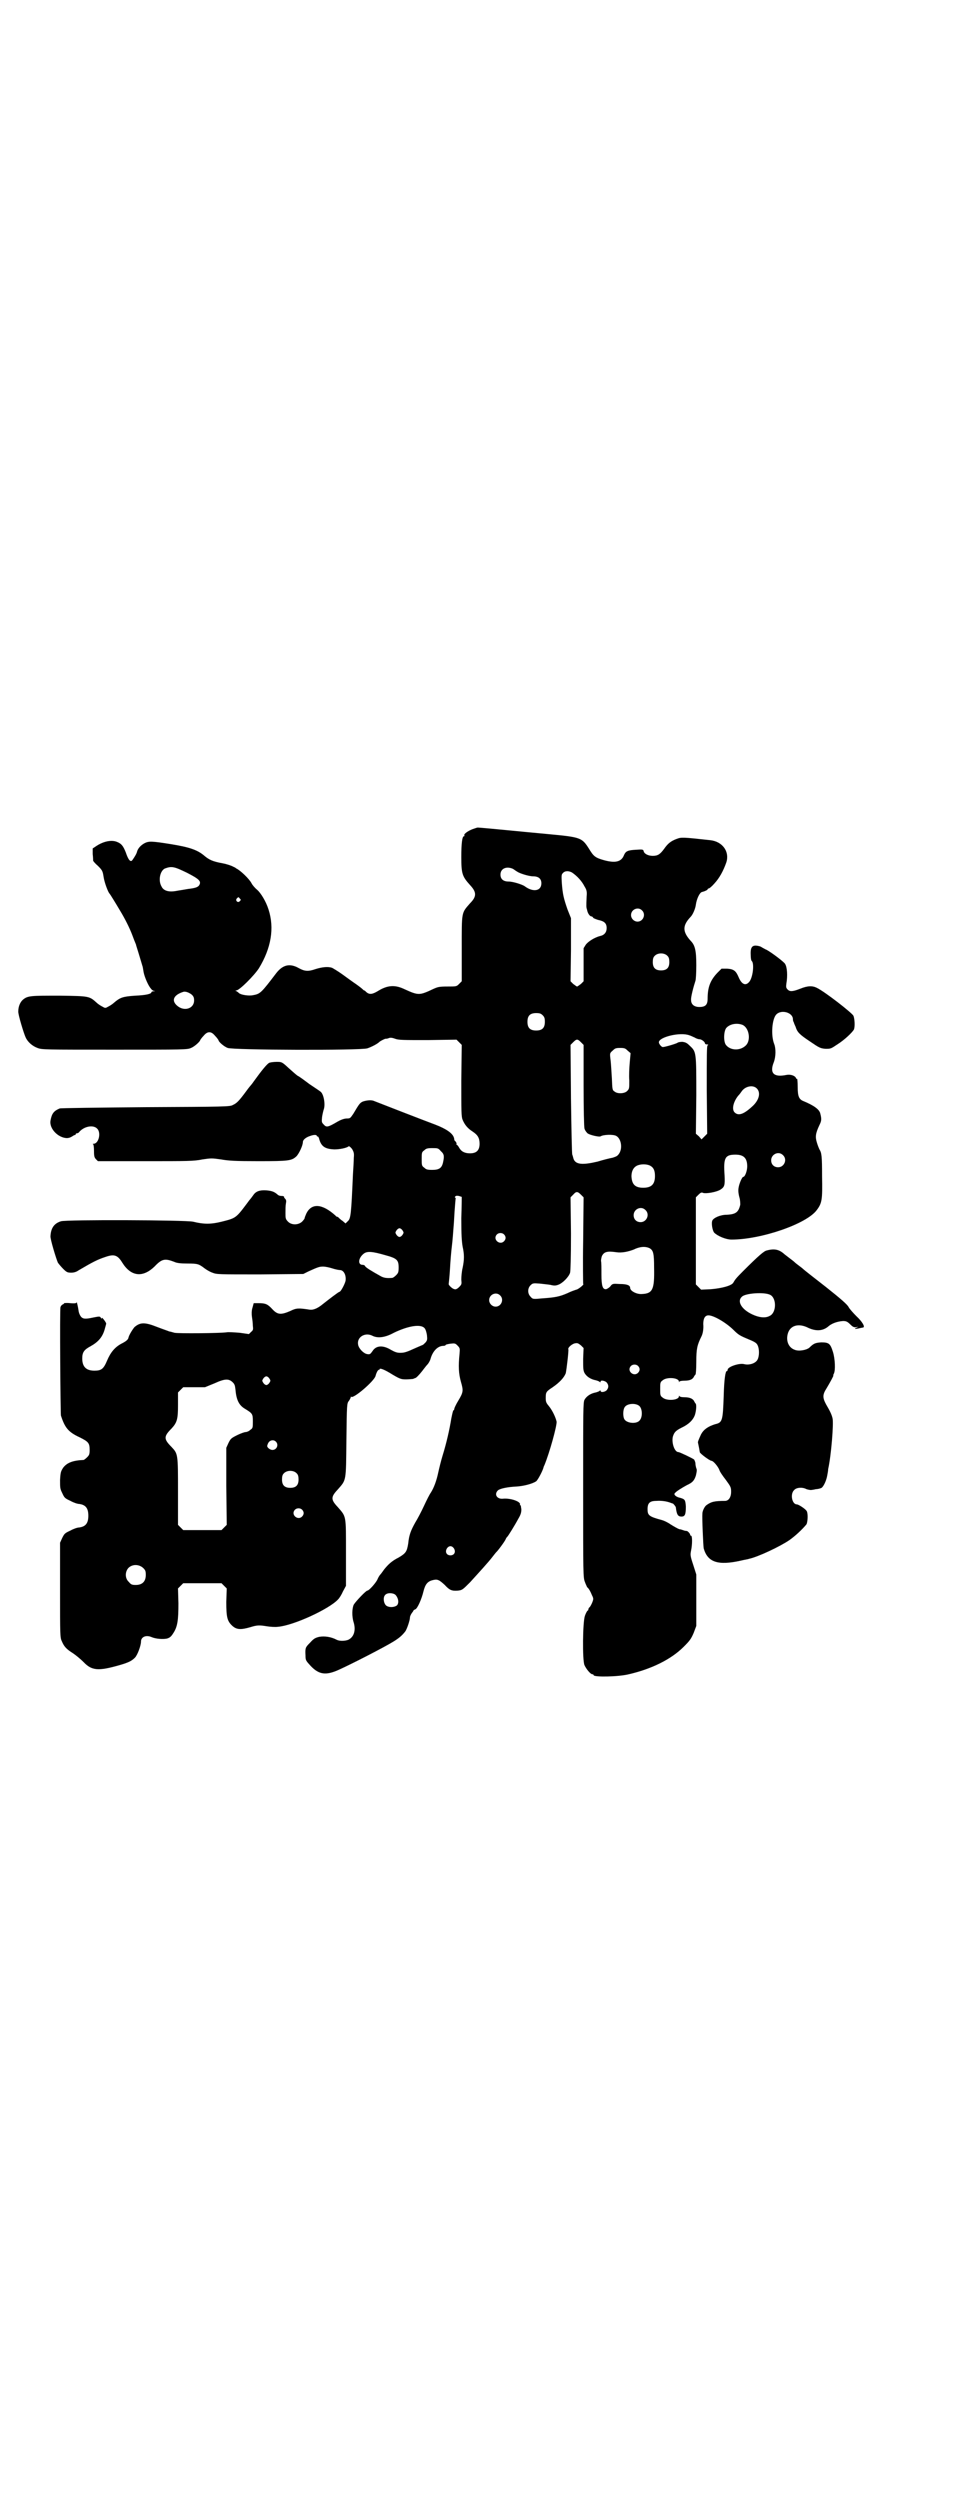 <?xml version="1.0" standalone="no"?>
<!DOCTYPE svg PUBLIC "-//W3C//DTD SVG 20010904//EN"
 "http://www.w3.org/TR/2001/REC-SVG-20010904/DTD/svg10.dtd">
<svg version="1.0" xmlns="http://www.w3.org/2000/svg"
 width="1111pt" height="2870pt" viewBox="0 0 1111 2870"
 preserveAspectRatio="xMidYMid meet">
<g transform="translate(0,2870) scale(0.5,-0.5)"
fill="#000000" stroke="none">
<path d="M1085 3836 c-10 -4 -20 -11 -18 -14 1 -1 0 -2 -1 -2 -4 0 -6 -17 -6
-47 0 -39 2 -45 20 -65 15 -16 16 -26 0 -42 -20 -23 -19 -18 -19 -104 l0 -75
-6 -6 c-6 -6 -6 -6 -27 -6 -18 0 -22 -1 -31 -5 -34 -16 -35 -16 -70 0 -20 9
-37 8 -58 -5 -13 -8 -20 -9 -27 -3 -2 2 -4 4 -5 4 -1 0 -2 1 -4 3 -3 3 -14 11
-20 15 -3 2 -14 10 -25 18 -11 8 -23 15 -25 16 -9 3 -22 2 -38 -3 -17 -6 -25
-5 -38 2 -21 12 -37 8 -52 -11 -35 -46 -37 -48 -54 -51 -10 -2 -28 1 -32 5 -2
2 -5 4 -7 5 -2 0 -1 1 1 1 7 0 41 34 52 51 28 46 36 92 22 135 -6 19 -18 38
-26 45 -5 4 -11 11 -13 15 -5 10 -26 30 -35 34 -1 1 -4 3 -7 4 -3 2 -14 6 -25
8 -22 4 -30 8 -40 16 -17 15 -36 21 -79 28 -44 7 -50 7 -60 2 -9 -5 -15 -12
-17 -19 -1 -5 -6 -13 -11 -20 -4 -5 -9 0 -15 18 -6 15 -10 20 -20 24 -12 5
-30 2 -47 -9 l-9 -6 0 -13 c1 -8 1 -15 1 -15 0 -1 5 -7 11 -12 10 -10 11 -12
13 -25 2 -14 11 -37 14 -39 1 -1 14 -22 24 -39 11 -18 22 -40 28 -56 3 -8 6
-16 7 -18 1 -2 2 -5 2 -6 7 -22 13 -43 14 -46 1 -2 2 -9 3 -15 2 -11 11 -32
17 -38 1 -2 4 -4 6 -5 4 0 4 -1 0 -1 -3 0 -5 -1 -5 -2 0 -4 -13 -7 -37 -8 -29
-2 -35 -4 -50 -17 -2 -2 -8 -6 -12 -8 -7 -4 -7 -4 -14 0 -4 2 -10 6 -12 8 -18
16 -16 16 -86 17 -66 0 -73 0 -84 -9 -6 -5 -11 -15 -11 -27 -1 -6 13 -52 17
-60 5 -11 16 -20 27 -24 10 -4 16 -4 178 -4 158 0 167 0 175 4 8 3 21 15 21
18 0 0 3 5 8 10 5 6 9 8 13 8 4 0 8 -2 13 -8 5 -5 8 -10 8 -10 0 -4 13 -15 21
-18 12 -5 303 -6 321 -1 9 3 23 10 28 15 2 2 14 8 14 7 0 0 3 0 6 1 4 2 8 2
16 -1 8 -3 19 -3 75 -3 l66 1 6 -6 6 -6 -1 -82 c0 -71 0 -83 3 -90 5 -12 12
-20 23 -27 12 -8 16 -15 16 -28 0 -15 -7 -22 -22 -22 -12 0 -20 4 -25 13 -2 4
-5 7 -6 7 0 0 -1 1 0 2 1 1 -1 3 -2 5 -2 2 -4 4 -3 4 0 0 0 2 -1 5 -3 10 -17
20 -43 30 -22 8 -135 52 -140 54 -6 3 -17 2 -26 -1 -7 -3 -9 -6 -22 -28 -7
-10 -7 -11 -15 -11 -5 0 -12 -2 -21 -7 -22 -13 -26 -14 -32 -7 -5 5 -5 6 -4
17 1 7 3 15 4 18 4 11 0 36 -8 41 -1 1 -13 9 -25 17 -12 9 -24 18 -27 19 -3 2
-12 10 -21 18 -15 14 -16 14 -27 14 -7 0 -14 -1 -17 -2 -5 -2 -18 -18 -36 -43
-2 -3 -5 -7 -6 -8 -1 -1 -6 -7 -11 -14 -17 -23 -22 -28 -31 -32 -6 -4 -20 -4
-200 -5 -110 -1 -196 -2 -198 -3 -14 -6 -18 -12 -21 -28 -3 -18 17 -39 37 -40
6 0 10 2 13 4 2 1 4 3 6 3 1 0 2 1 2 2 0 1 1 2 3 2 1 0 4 1 5 3 11 13 32 17
41 8 10 -9 4 -35 -8 -35 -2 0 -3 -1 -1 -1 1 -1 2 -6 2 -16 0 -12 1 -15 5 -19
l4 -4 109 0 c96 0 112 0 131 4 20 3 22 3 43 0 17 -3 32 -4 86 -4 70 0 76 1 87
11 6 6 15 25 15 33 0 5 7 11 17 14 8 3 15 3 15 0 0 -1 1 -2 2 -1 1 0 3 -3 4
-8 5 -16 14 -21 34 -22 12 0 28 3 33 7 1 1 4 -1 8 -6 4 -7 5 -10 4 -20 0 -6
-1 -24 -2 -39 -4 -92 -5 -101 -12 -107 l-5 -5 -7 6 c-5 3 -8 7 -9 7 0 1 -1 2
-2 2 -1 0 -4 1 -5 3 -31 28 -55 29 -67 5 -2 -5 -4 -9 -4 -11 0 -1 -3 -5 -6 -8
-9 -8 -24 -8 -32 0 -6 6 -6 8 -6 20 0 8 0 17 1 22 1 5 1 8 -2 11 -2 2 -3 4 -2
4 0 1 -1 1 -3 2 -7 0 -10 1 -13 4 -7 6 -13 8 -25 9 -15 1 -24 -2 -30 -11 -3
-4 -5 -7 -6 -8 -1 -1 -5 -6 -10 -13 -24 -32 -25 -32 -57 -40 -24 -6 -41 -6
-65 0 -17 4 -293 5 -304 1 -16 -5 -23 -16 -24 -34 -1 -6 13 -52 17 -61 2 -3 8
-10 12 -14 8 -8 10 -9 19 -9 6 0 12 2 16 5 34 20 44 25 62 31 20 7 28 5 39
-13 20 -32 47 -35 74 -9 17 18 24 19 45 11 6 -3 15 -4 31 -4 23 0 26 -1 39
-11 4 -3 12 -8 18 -10 10 -4 13 -4 110 -4 l99 1 12 6 c22 10 25 11 34 11 4 0
14 -2 20 -4 6 -2 15 -4 18 -4 9 0 15 -12 13 -25 -2 -8 -11 -25 -14 -25 -2 0
-24 -17 -38 -28 -12 -10 -22 -14 -30 -13 -26 4 -31 4 -45 -3 -21 -9 -29 -9
-41 4 -11 12 -16 14 -32 14 l-11 0 -3 -11 c-2 -6 -2 -15 -1 -21 1 -6 2 -15 2
-20 1 -8 1 -10 -4 -14 l-5 -5 -21 3 c-13 1 -26 2 -31 1 -14 -2 -110 -3 -119
-1 -4 1 -10 3 -12 3 -2 1 -14 5 -27 10 -30 12 -40 11 -53 0 -5 -6 -13 -19 -14
-25 -1 -4 -6 -8 -16 -13 -15 -8 -25 -20 -33 -39 -8 -19 -13 -23 -29 -23 -19 0
-28 9 -28 28 0 14 4 20 19 28 18 10 27 21 32 37 2 7 4 14 4 15 0 3 -10 16 -10
13 0 -2 -1 -2 -2 0 -2 4 -3 4 -18 1 -18 -4 -23 -3 -27 1 -3 3 -5 8 -6 12 -2
14 -5 25 -5 22 0 -2 -3 -3 -15 -2 -8 1 -14 0 -14 0 1 -1 -1 -2 -3 -3 -2 -1 -4
-3 -5 -6 -2 -6 0 -243 1 -249 9 -28 17 -38 43 -50 20 -10 23 -13 23 -29 0 -10
-1 -12 -6 -17 -3 -3 -7 -6 -8 -6 -24 -1 -38 -6 -47 -18 -5 -8 -6 -10 -7 -28 0
-18 0 -20 5 -30 5 -11 6 -12 19 -18 7 -4 16 -7 20 -7 15 -2 21 -10 21 -27 0
-17 -6 -25 -21 -27 -4 0 -13 -3 -20 -7 -13 -6 -14 -7 -19 -17 l-5 -11 0 -109
c0 -102 0 -109 4 -117 5 -12 10 -18 26 -28 6 -4 17 -13 24 -20 19 -20 34 -21
83 -7 21 6 28 10 35 17 6 6 14 28 14 37 0 11 12 16 25 10 10 -4 26 -5 35 -3 6
2 9 4 14 12 10 15 12 30 12 69 l-1 34 6 6 6 6 44 0 44 0 6 -6 6 -6 -1 -31 c0
-35 2 -44 14 -55 10 -9 20 -9 41 -3 16 5 21 5 39 2 7 -1 18 -2 25 -1 36 3 118
41 138 63 3 3 8 11 11 18 l7 13 0 76 c0 87 1 82 -19 105 -16 17 -16 23 0 40
20 23 19 17 20 113 1 84 1 85 6 91 2 3 4 7 4 8 0 2 1 2 1 1 5 -5 53 36 56 48
2 8 6 15 8 14 0 -1 1 -1 1 1 0 4 11 0 30 -12 17 -10 20 -11 31 -11 7 0 14 1
16 1 2 1 5 2 5 2 2 0 9 7 16 16 4 5 9 12 12 15 3 3 6 9 7 12 5 19 17 31 30 31
3 0 5 1 5 2 0 1 5 2 11 3 10 1 11 1 16 -4 6 -6 6 -7 5 -19 -3 -29 -2 -46 3
-64 6 -21 6 -24 -6 -44 -5 -8 -9 -17 -9 -18 0 -2 -1 -4 -2 -4 -1 0 -3 -9 -5
-19 -4 -25 -11 -56 -20 -85 -4 -13 -8 -30 -10 -39 -4 -19 -10 -35 -17 -46 -3
-4 -10 -18 -16 -31 -6 -13 -15 -30 -20 -38 -10 -18 -14 -28 -16 -48 -3 -18 -5
-22 -22 -32 -16 -8 -24 -16 -33 -27 -3 -4 -7 -10 -9 -12 -2 -2 -5 -7 -7 -12
-4 -8 -19 -25 -23 -25 -3 0 -26 -24 -31 -32 -4 -8 -5 -27 0 -42 5 -18 0 -33
-13 -39 -8 -3 -20 -3 -26 0 -13 7 -28 9 -40 7 -9 -2 -13 -4 -21 -13 -11 -11
-12 -12 -11 -30 0 -11 1 -12 12 -24 19 -20 35 -22 64 -9 31 14 105 52 126 65
13 8 20 14 27 23 4 5 11 26 11 32 0 3 2 7 4 10 2 3 4 5 4 6 0 1 2 2 4 3 5 1
15 24 19 41 4 16 9 23 21 26 11 3 15 1 28 -11 11 -12 16 -14 30 -13 10 1 11 2
28 19 20 22 43 47 52 59 4 5 7 9 8 10 3 2 20 25 22 30 1 3 3 5 4 6 2 2 17 26
25 41 6 10 7 15 7 22 -1 5 -1 9 -2 9 -1 0 -2 1 -1 2 1 7 -23 15 -40 13 -13 -1
-20 10 -11 19 4 4 21 8 43 9 16 1 36 6 45 12 4 3 15 24 17 32 0 1 1 3 2 5 12
29 29 91 28 100 -2 9 -9 25 -18 36 -6 7 -7 10 -7 18 0 14 1 15 16 25 16 11 26
22 30 32 2 9 7 52 6 55 -2 4 10 14 17 14 4 1 7 -1 12 -5 l6 -6 -1 -25 c0 -21
0 -26 3 -32 5 -9 15 -15 26 -17 4 -1 9 -3 9 -4 2 -1 2 -1 2 1 0 4 10 2 14 -2
5 -6 5 -12 0 -18 -4 -4 -14 -6 -14 -1 0 1 0 1 -2 0 0 -1 -5 -3 -9 -4 -11 -2
-21 -8 -26 -17 -3 -7 -3 -20 -3 -207 0 -194 0 -201 4 -211 2 -6 5 -11 5 -12 3
-2 7 -8 11 -18 4 -8 4 -9 1 -17 -2 -5 -5 -10 -6 -11 -2 -1 -3 -4 -3 -5 0 -2
-1 -3 -2 -3 -1 -1 -4 -6 -6 -12 -5 -14 -6 -101 -1 -113 4 -9 14 -21 18 -21 2
0 3 -1 3 -2 0 -5 57 -4 81 2 52 12 97 34 126 63 14 14 17 18 23 32 l6 16 0 59
0 59 -7 22 c-7 21 -7 23 -5 33 3 14 3 34 0 34 -1 0 -2 1 -2 2 0 3 -6 9 -8 9 0
0 -3 0 -6 1 -3 1 -8 3 -11 3 -3 1 -12 6 -20 11 -7 5 -16 9 -20 10 -30 8 -33
11 -33 25 0 14 5 19 20 19 12 1 24 -1 32 -4 3 -1 5 -2 6 -2 1 0 7 -7 7 -9 2
-17 5 -21 13 -21 8 0 10 5 10 23 -1 15 -2 17 -13 20 -10 2 -16 8 -12 11 3 4
16 12 27 18 13 6 17 10 21 22 2 9 3 13 1 17 -1 3 -2 8 -2 11 0 3 -2 7 -3 9 -4
3 -33 17 -36 17 -9 0 -16 21 -13 35 3 10 6 14 20 21 17 8 27 18 31 30 3 10 4
24 1 26 -1 1 -2 3 -3 5 -3 6 -11 9 -22 9 -7 0 -11 1 -12 3 0 1 -1 1 -1 -1 0
-9 -28 -11 -37 -3 -6 4 -6 6 -6 20 0 14 0 16 6 20 9 8 37 6 37 -3 0 -2 1 -2 1
0 1 1 5 2 12 2 12 0 19 3 22 10 1 2 3 4 3 4 1 0 2 13 2 30 0 29 2 38 12 58 3
6 5 17 4 28 0 13 4 20 12 20 12 0 41 -17 58 -34 11 -11 15 -13 34 -21 15 -6
19 -9 21 -14 4 -8 4 -24 0 -32 -4 -9 -19 -14 -31 -11 -11 3 -38 -6 -38 -13 0
-2 -1 -3 -2 -3 -3 0 -6 -18 -7 -56 -2 -59 -3 -62 -20 -66 -16 -5 -26 -12 -32
-23 -6 -13 -8 -18 -7 -20 2 -9 3 -15 4 -21 0 -3 23 -20 27 -20 4 0 15 -13 18
-21 1 -4 8 -14 15 -23 11 -15 12 -17 12 -27 0 -13 -6 -21 -14 -21 -25 0 -32
-2 -43 -10 -4 -3 -9 -13 -9 -19 -1 -9 2 -76 3 -80 9 -32 33 -40 86 -28 8 2 16
3 18 4 20 4 71 28 93 43 14 10 29 24 39 36 3 5 4 24 1 30 -2 5 -19 16 -23 16
-11 0 -16 24 -6 33 5 6 19 7 28 2 3 -1 8 -2 10 -2 2 0 8 1 12 2 5 0 11 2 13 3
5 4 11 17 13 29 1 5 2 11 2 14 7 31 13 106 10 117 -2 8 -5 15 -15 32 -8 15 -8
22 1 36 9 15 17 30 16 30 -1 0 0 2 1 4 4 7 3 34 -2 50 -6 19 -9 22 -27 22 -13
-1 -17 -2 -27 -12 -7 -6 -25 -9 -34 -5 -14 5 -20 20 -16 36 5 20 25 26 48 14
18 -8 34 -7 47 5 8 6 19 10 32 11 7 0 10 -1 17 -8 6 -6 9 -7 14 -6 5 1 5 1 1
-1 -7 -3 -6 -4 4 -2 4 1 9 2 10 2 6 1 -2 14 -15 26 -7 7 -16 17 -18 21 -3 6
-18 19 -52 46 -27 21 -50 39 -52 41 -2 2 -6 5 -10 8 -4 3 -8 6 -10 8 -2 2 -6
5 -10 8 -4 3 -9 7 -13 10 -12 11 -23 14 -41 9 -6 -1 -18 -11 -55 -48 -16 -16
-18 -19 -22 -26 -4 -7 -27 -13 -52 -15 l-22 -1 -6 6 -6 6 0 100 0 100 6 6 c5
5 7 6 11 4 7 -2 31 2 40 8 9 6 10 10 9 32 -3 41 1 48 25 48 19 0 27 -8 27 -27
0 -10 -5 -24 -9 -24 -3 0 -10 -17 -11 -26 -1 -6 0 -14 2 -21 2 -6 2 -14 2 -17
-4 -17 -10 -22 -31 -23 -15 0 -30 -7 -33 -13 -3 -6 0 -23 4 -28 8 -8 27 -16
40 -16 68 0 173 36 196 68 12 16 13 24 12 77 0 47 -1 54 -6 62 -1 2 -4 9 -6
16 -4 13 -3 21 6 40 5 10 5 14 2 26 -2 10 -15 19 -39 29 -10 4 -13 11 -13 32
0 11 -1 19 -1 19 -1 -1 -2 0 -3 2 -2 5 -12 9 -22 7 -29 -6 -39 4 -29 29 5 13
5 32 1 42 -8 20 -5 58 5 68 12 12 38 4 38 -11 0 -3 1 -6 2 -7 0 -1 2 -6 4 -10
4 -13 9 -18 33 -34 22 -15 24 -16 36 -17 12 0 12 0 27 10 16 10 34 27 38 34 3
6 2 25 -1 32 -4 7 -64 54 -84 64 -10 5 -21 5 -38 -2 -18 -7 -24 -7 -29 -2 -4
4 -4 6 -3 14 3 17 2 37 -3 45 -3 5 -31 26 -42 32 -5 2 -9 5 -10 5 -1 1 -3 2
-5 3 -17 5 -23 1 -22 -19 0 -7 1 -13 2 -14 7 -5 3 -40 -6 -49 -8 -9 -17 -5
-24 12 -6 14 -11 18 -26 19 l-13 0 -10 -10 c-16 -17 -22 -33 -22 -59 0 -14 -5
-19 -19 -19 -12 0 -19 6 -19 16 -1 6 6 32 10 44 1 2 2 19 2 36 0 34 -3 46 -13
56 -19 21 -19 35 0 55 5 5 11 19 12 28 2 14 9 28 14 29 8 2 13 5 13 6 0 1 1 2
2 2 2 0 8 5 14 12 11 12 20 28 27 48 8 25 -9 48 -37 51 -64 7 -66 7 -77 3 -13
-5 -20 -10 -29 -23 -9 -12 -14 -16 -26 -16 -11 0 -20 5 -21 11 -1 4 -3 4 -18
3 -18 -1 -23 -3 -27 -12 -6 -16 -20 -19 -46 -12 -21 6 -24 9 -35 27 -16 25
-19 26 -94 33 -31 3 -75 7 -84 8 -30 3 -74 7 -77 7 -2 0 -7 -2 -13 -4z m-655
-100 c27 -14 33 -19 28 -28 -3 -5 -9 -7 -26 -9 -6 -1 -17 -3 -24 -4 -19 -4
-32 -1 -37 10 -8 14 -3 36 8 41 16 6 22 4 51 -10z m749 9 c3 -2 7 -5 9 -6 5
-4 27 -11 37 -11 13 0 19 -6 19 -16 0 -18 -19 -21 -38 -7 -5 4 -27 11 -37 11
-13 0 -19 6 -19 16 0 14 14 20 29 13z m135 -8 c12 -8 23 -20 29 -32 5 -8 6
-12 5 -23 -1 -24 -1 -25 1 -31 1 -7 6 -15 10 -15 1 0 3 -1 4 -3 0 -1 5 -3 11
-5 15 -3 20 -8 20 -19 0 -9 -5 -16 -15 -18 -12 -3 -27 -12 -33 -20 l-5 -8 0
-38 0 -38 -6 -6 c-4 -3 -8 -6 -9 -6 -1 0 -5 3 -9 6 l-6 6 1 72 0 73 -8 20 c-9
26 -11 35 -13 60 -1 17 -1 20 2 23 5 6 13 6 21 2z m-763 -60 c3 -3 3 -3 0 -6
-4 -5 -11 1 -7 6 4 4 4 4 7 0z m924 -27 c10 -9 3 -26 -10 -26 -8 0 -15 7 -15
15 0 13 16 20 25 11z m59 -105 c3 -3 4 -7 4 -14 0 -13 -6 -19 -19 -19 -13 0
-19 6 -19 19 0 7 1 11 4 14 7 8 23 8 30 0z m-1093 -89 c4 -4 5 -7 5 -13 0 -19
-23 -26 -39 -12 -14 12 -8 25 15 32 5 1 13 -2 19 -7z m806 -47 c4 -4 5 -7 5
-15 0 -14 -6 -20 -20 -20 -14 0 -20 6 -20 20 0 14 6 20 20 20 8 0 11 -1 15 -5z
m459 -22 c16 -7 20 -37 7 -48 -13 -12 -35 -11 -45 2 -6 8 -5 32 1 39 8 9 24
12 37 7z m-122 -24 c4 -1 9 -4 12 -5 3 -2 8 -4 11 -4 5 0 13 -6 13 -10 0 -1 2
-2 5 -2 3 0 3 -1 1 -2 -2 -1 -2 -23 -2 -102 l1 -101 -6 -6 -7 -7 -6 7 -7 6 1
88 c0 100 0 100 -15 114 -7 7 -10 8 -17 9 -5 0 -10 -1 -11 -2 -2 -2 -29 -10
-34 -10 -3 0 -9 7 -9 11 0 12 49 24 70 16z m-249 -16 l6 -6 0 -93 c0 -53 1
-96 2 -99 1 -4 4 -8 7 -11 5 -4 27 -9 30 -7 6 4 29 5 36 1 11 -6 15 -27 7 -40
-4 -6 -6 -7 -15 -10 -6 -1 -22 -5 -35 -9 -34 -8 -50 -7 -55 6 -1 3 -2 8 -3 10
-1 2 -2 60 -3 128 l-1 124 6 6 c8 8 10 8 18 0z m107 -19 l7 -6 -2 -22 c-1 -11
-2 -30 -1 -41 0 -18 0 -19 -5 -24 -6 -6 -22 -7 -29 -1 -5 3 -5 5 -6 30 -1 15
-2 34 -3 42 -2 16 -2 16 5 22 5 5 7 6 17 6 10 0 12 -1 17 -6z m297 -87 c9 -9
6 -25 -8 -39 -21 -20 -34 -25 -43 -16 -7 7 -3 24 8 38 3 3 6 7 8 10 8 12 26
16 35 7z m-726 -144 c8 -7 8 -12 5 -26 -3 -13 -9 -17 -25 -17 -11 0 -14 1 -18
5 -6 4 -6 6 -6 20 0 14 0 16 6 20 4 4 7 5 18 5 13 0 14 0 20 -7z m786 -9 c11
-10 3 -28 -11 -28 -9 0 -16 6 -16 16 0 14 17 22 27 12z m-304 -25 c7 -4 10
-11 10 -23 0 -19 -8 -27 -27 -27 -19 0 -26 8 -27 26 0 14 6 23 16 26 9 3 22 2
28 -2z m-160 -66 l6 -6 -1 -100 c-1 -54 0 -99 0 -99 4 0 -12 -13 -16 -13 -3
-1 -12 -4 -20 -8 -18 -8 -29 -10 -58 -12 -21 -2 -22 -2 -27 4 -7 7 -7 19 0 26
5 5 6 5 21 4 8 -1 19 -2 25 -3 7 -2 12 -2 17 0 10 3 25 18 28 28 1 4 2 35 2
90 l-1 83 6 6 c7 8 10 8 18 0z m-274 -5 c0 0 0 -22 -1 -49 0 -39 1 -53 3 -65
4 -18 4 -30 0 -49 -2 -8 -3 -20 -3 -27 1 -10 1 -11 -5 -17 -4 -4 -8 -6 -10 -5
-5 0 -15 10 -14 12 0 1 2 16 3 35 1 19 3 41 4 49 2 16 3 31 5 57 2 39 4 54 4
56 1 0 0 1 -1 1 -1 0 -1 1 0 3 2 2 5 2 9 1 3 -1 6 -2 6 -2z m422 -30 c11 -10
3 -28 -11 -28 -9 0 -16 6 -16 16 0 14 17 22 27 12z m-558 -47 c3 -5 3 -5 0
-10 -2 -3 -5 -5 -7 -5 -2 0 -5 2 -7 5 -3 5 -3 5 0 10 2 3 5 5 7 5 2 0 5 -2 7
-5z m233 -9 c5 -5 5 -11 0 -16 -10 -10 -27 5 -16 16 4 4 12 4 16 0z m335 -32
c8 -5 10 -11 10 -45 1 -49 -3 -59 -28 -60 -12 -1 -27 7 -27 14 0 6 -7 9 -24 9
-16 1 -17 1 -22 -6 -3 -3 -8 -6 -10 -6 -7 0 -10 7 -10 34 0 14 0 28 -1 31 0 3
1 8 2 11 5 10 12 12 33 9 12 -2 27 1 40 6 14 7 27 8 37 3z m-607 -16 c26 -7
30 -11 30 -28 0 -11 -1 -13 -6 -18 -3 -3 -7 -6 -9 -6 -13 -1 -20 0 -28 5 -18
10 -33 19 -34 22 -1 2 -3 3 -6 3 -11 0 -10 15 2 25 8 7 20 6 51 -3z m884 -91
c15 -8 14 -41 -1 -48 -10 -6 -25 -4 -40 3 -26 12 -36 31 -24 41 8 8 52 11 65
4z m-621 -1 c10 -9 3 -26 -10 -26 -8 0 -15 7 -15 15 0 13 16 20 25 11z m-173
-76 c2 -2 4 -9 5 -15 1 -10 1 -12 -3 -17 -3 -3 -6 -6 -7 -6 0 0 -7 -3 -14 -6
-24 -11 -28 -12 -38 -12 -7 0 -12 2 -21 7 -18 11 -34 10 -42 -3 -5 -7 -6 -8
-12 -7 -8 1 -19 12 -21 21 -4 18 16 30 33 21 12 -6 29 -4 49 7 33 16 63 21 71
10z m490 -86 c5 -5 5 -11 0 -16 -10 -10 -27 5 -16 16 4 4 12 4 16 0z m-847
-29 c3 -5 3 -5 0 -10 -2 -3 -5 -5 -7 -5 -2 0 -5 2 -7 5 -3 5 -3 5 0 10 2 3 5
5 7 5 2 0 5 -2 7 -5z m-84 -9 c4 -4 5 -7 6 -16 2 -24 8 -36 21 -44 18 -11 19
-12 19 -29 0 -15 0 -16 -6 -20 -3 -3 -8 -5 -11 -5 -2 0 -11 -3 -19 -7 -14 -7
-15 -8 -20 -18 l-5 -11 0 -88 1 -89 -6 -6 -6 -6 -44 0 -44 0 -6 6 -6 6 0 77
c0 86 0 86 -15 102 -18 18 -18 24 0 42 13 14 15 22 15 54 l0 29 6 6 6 6 25 0
25 0 22 9 c24 11 33 11 42 2z m934 -54 c7 -6 8 -25 1 -33 -7 -9 -29 -7 -35 2
-4 6 -4 23 1 29 6 8 25 9 33 2z m-835 -82 c7 -7 2 -19 -8 -19 -5 0 -12 5 -12
9 0 1 1 5 3 8 4 6 12 7 17 2z m48 -73 c3 -3 4 -7 4 -14 0 -13 -6 -19 -19 -19
-13 0 -19 6 -19 19 0 7 1 11 4 14 7 8 23 8 30 0z m12 -83 c5 -5 5 -11 0 -16
-10 -10 -27 5 -16 16 4 4 12 4 16 0z m349 -89 c5 -8 1 -16 -8 -16 -9 0 -13 8
-8 16 2 3 5 5 8 5 3 0 6 -2 8 -5z m-714 -45 c5 -5 6 -7 6 -16 0 -15 -8 -23
-23 -23 -9 0 -11 1 -16 7 -9 8 -9 23 -1 32 9 9 24 9 34 0z m580 -62 c7 -8 8
-19 3 -24 -7 -5 -19 -5 -25 0 -6 6 -7 19 -2 24 5 6 19 5 24 0z"/>
</g>
</svg>

